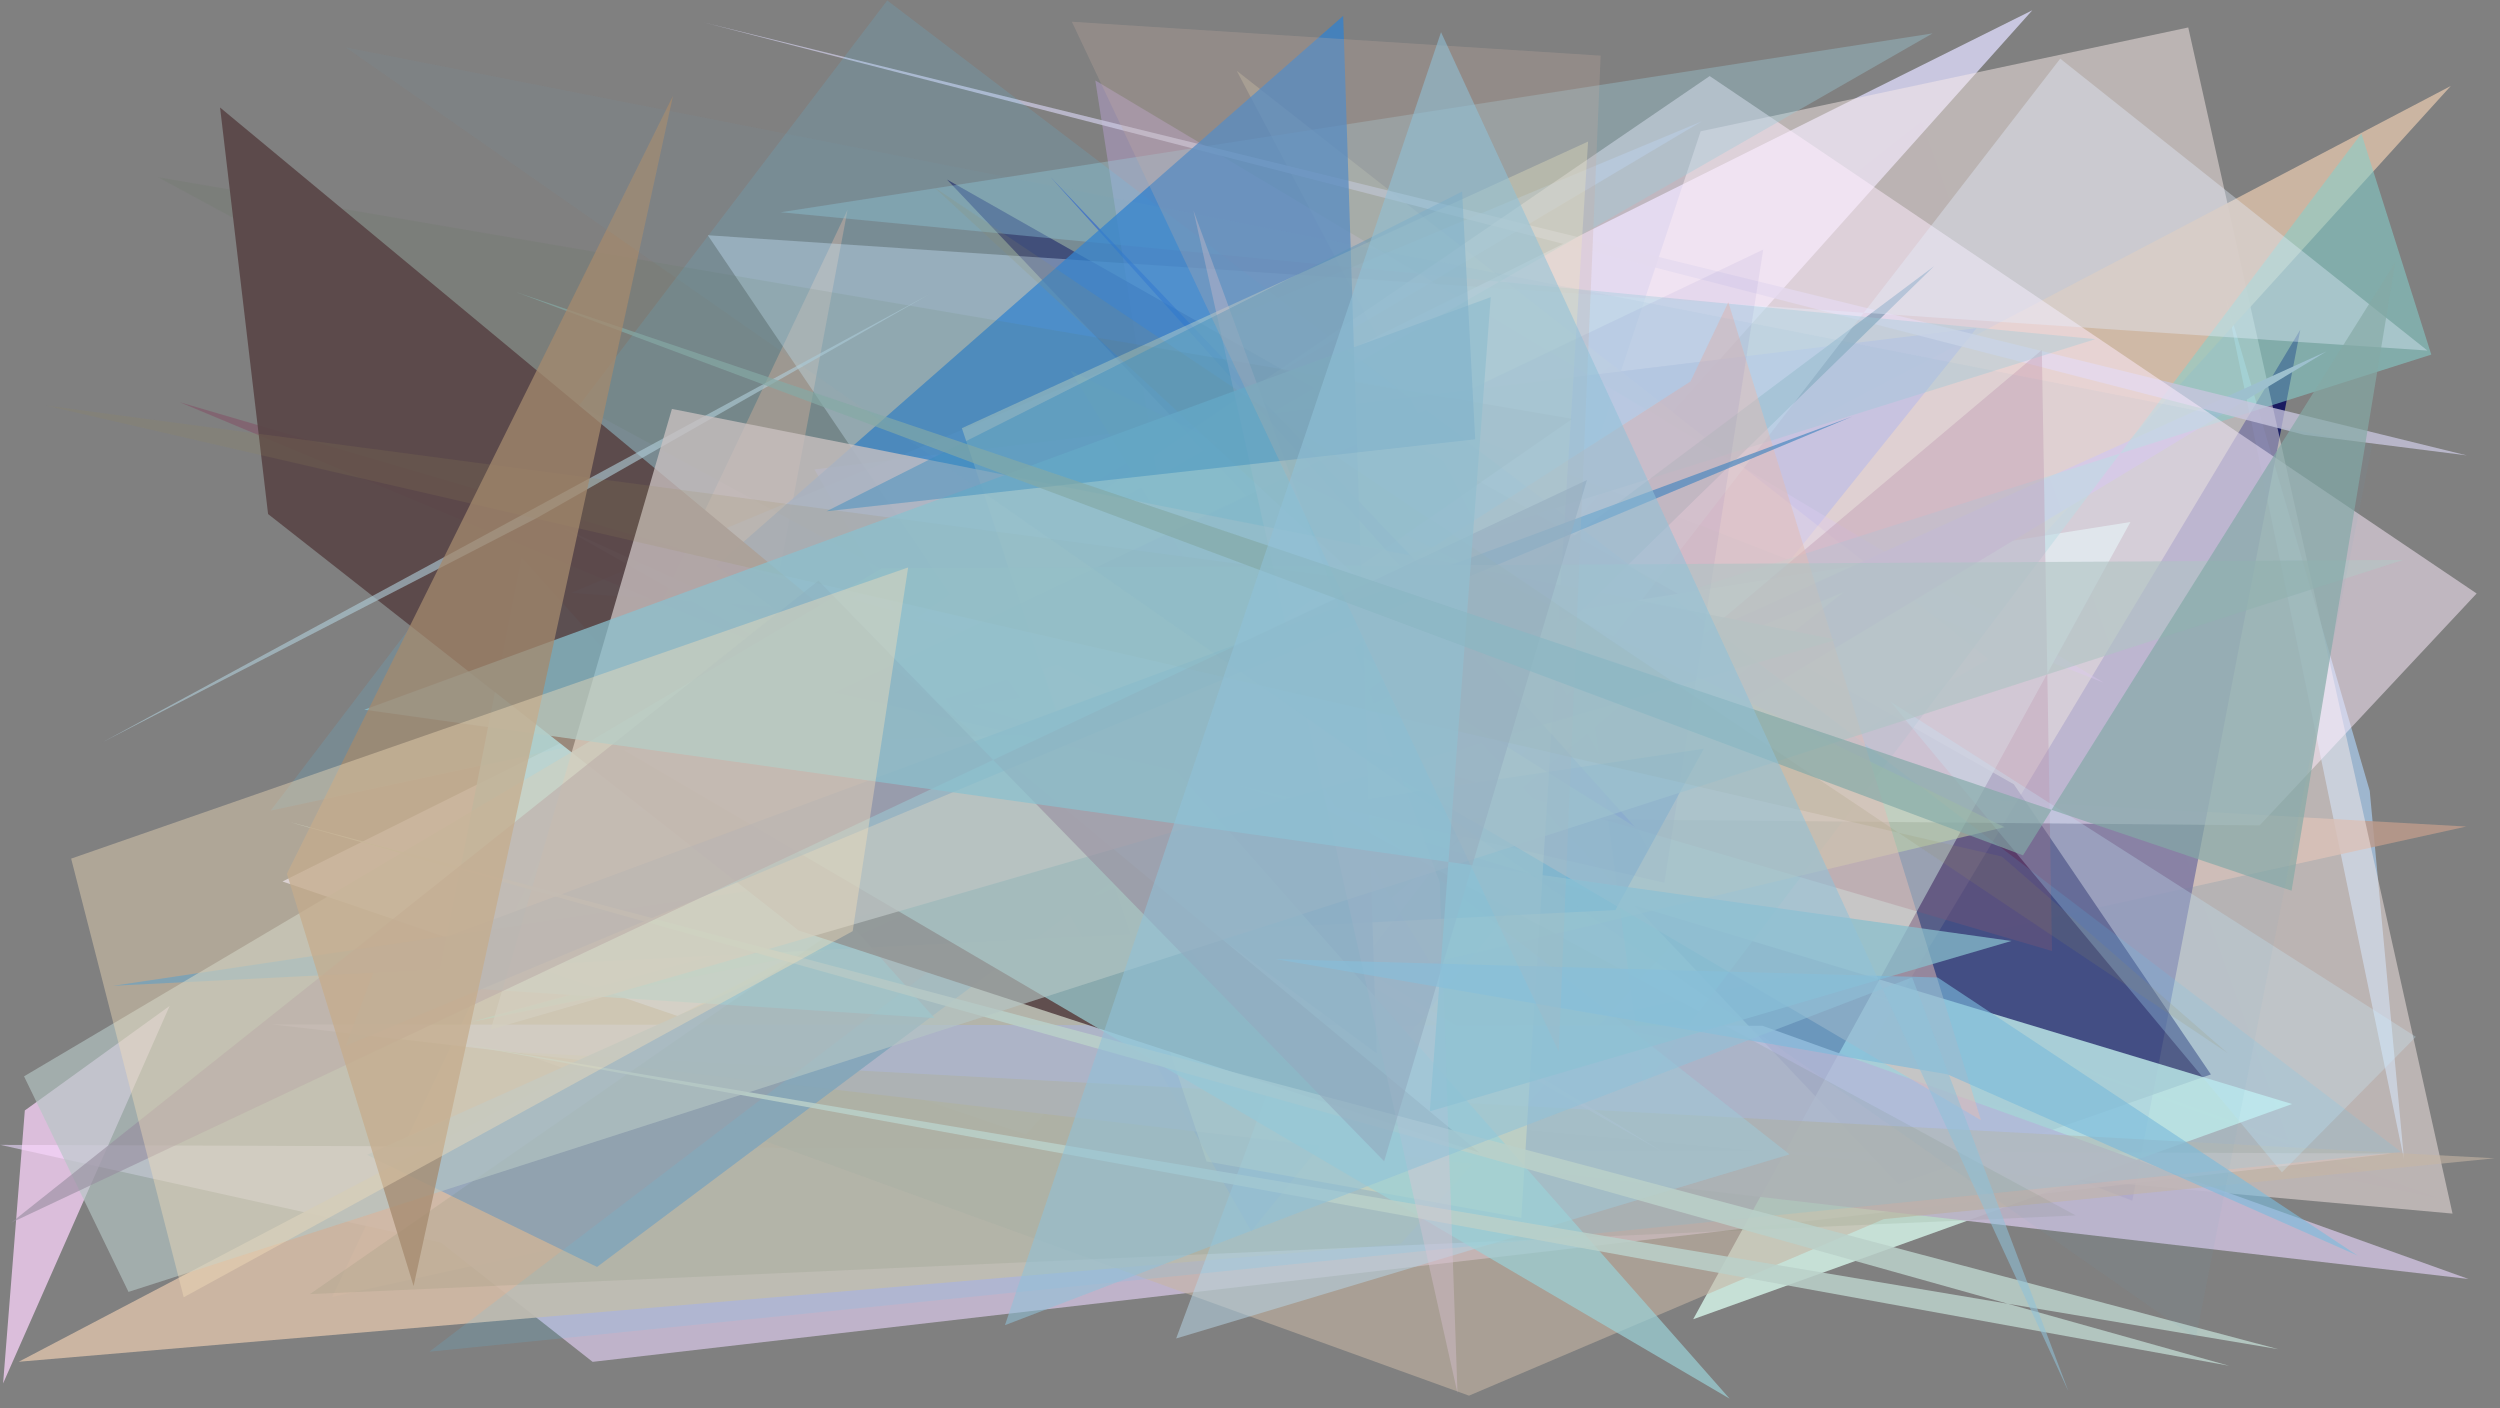<?xml version="1.0" encoding="utf-8" standalone="no"?>
<!DOCTYPE svg PUBLIC "-//W3C//DTD SVG 1.1//EN"
  "http://www.w3.org/Graphics/SVG/1.1/DTD/svg11.dtd">
<svg xmlns:xlink="http://www.w3.org/1999/xlink" width="1022.4pt" height="576pt" viewBox="0 0 1022.4 576" xmlns="http://www.w3.org/2000/svg" version="1.1">
 <defs>
  <style type="text/css">*{stroke-linejoin: round; stroke-linecap: butt}</style>
 </defs>
 <g id="figure_1">
  <g id="patch_1">
   <path d="M 0 576 
L 1022.4 576 
L 1022.4 0 
L 0 0 
z
" style="fill: #ffffff"/>
  </g>
  <g id="axes_1">
   <g id="patch_2">
    <path d="M 0 576 
L 0 0 
L 1022.4 0 
L 1022.4 576 
z
" clip-path="url(#p22f57ef7ee)" style="fill: #808080"/>
   </g>
   <g id="patch_3">
    <path d="M 910.049 121.092 
L 969.124 323.409 
L 983.159 474.28 
z
" clip-path="url(#p22f57ef7ee)" style="fill: #b1d6fc; fill-opacity: 0.629"/>
   </g>
   <g id="patch_4">
    <path d="M 1008.597 338.024 
L 306.616 298.541 
L 346.63 85.751 
L 135.777 530.443 
z
" clip-path="url(#p22f57ef7ee)" style="fill: #bc9a8b; fill-opacity: 0.828"/>
   </g>
   <g id="patch_5">
    <path d="M 115.514 360.486 
L 831.137 4.2 
L 419.611 464.048 
z
" clip-path="url(#p22f57ef7ee)" style="fill: #cecce7; fill-opacity: 0.934"/>
   </g>
   <g id="patch_6">
    <path d="M 940.749 134.798 
L 872.016 491.021 
L 754.065 445.591 
z
" clip-path="url(#p22f57ef7ee)" style="fill: #000058; fill-opacity: 0.8"/>
   </g>
   <g id="patch_7">
    <path d="M 978.075 471.735 
L 0.101 468.206 
L 180.332 508.163 
L 242.356 556.942 
z
" clip-path="url(#p22f57ef7ee)" style="fill: #d4c4e2; fill-opacity: 0.755"/>
   </g>
   <g id="patch_8">
    <path d="M 695.499 53.694 
L 894.909 11.225 
L 1002.992 496.318 
L 561.559 456.5 
z
" clip-path="url(#p22f57ef7ee)" style="fill: #fcecea; fill-opacity: 0.477"/>
   </g>
   <g id="patch_9">
    <path d="M 1002.274 35.156 
L 7.645 556.908 
L 572.807 508.647 
z
" clip-path="url(#p22f57ef7ee)" style="fill: #d1baa5; fill-opacity: 0.926"/>
   </g>
   <g id="patch_10">
    <path d="M 333.074 191.971 
L 511.731 503.5 
L 808.344 134.196 
z
" clip-path="url(#p22f57ef7ee)" style="fill: #9196cb; fill-opacity: 0.806"/>
   </g>
   <g id="patch_11">
    <path d="M 346.562 257.179 
L 696.006 49.601 
L 233.517 242.473 
L 653.291 271.823 
z
" clip-path="url(#p22f57ef7ee)" style="fill: #a2c6ff; fill-opacity: 0.409"/>
   </g>
   <g id="patch_12">
    <path d="M 860.415 279.22 
L 447.936 32.904 
L 512.179 446.356 
L 587.377 172.786 
z
" clip-path="url(#p22f57ef7ee)" style="fill: #cbaced; fill-opacity: 0.352"/>
   </g>
   <g id="patch_13">
    <path d="M 776.31 484.116 
L 387.271 73.423 
L 823.58 320.748 
L 904.175 439.4 
z
" clip-path="url(#p22f57ef7ee)" style="fill: #1a104f; fill-opacity: 0.674"/>
   </g>
   <g id="patch_14">
    <path d="M 692.442 539.517 
L 937.359 451.5 
L 397.666 288.577 
L 871.259 213.481 
z
" clip-path="url(#p22f57ef7ee)" style="fill: #d5f4e8; fill-opacity: 0.827"/>
   </g>
   <g id="patch_15">
    <path d="M 192.716 417.945 
L 519.89 328.625 
L 450.514 365.717 
z
" clip-path="url(#p22f57ef7ee)" style="fill: #6fdec2; fill-opacity: 0.663"/>
   </g>
   <g id="patch_16">
    <path d="M 674.961 348.975 
L 505.777 28.954 
L 813.151 269.583 
z
" clip-path="url(#p22f57ef7ee)" style="fill: #fbf1be; fill-opacity: 0.227"/>
   </g>
   <g id="patch_17">
    <path d="M 753.832 242.25 
L 641.927 330.642 
L 951.391 143.741 
L 535.751 332.048 
z
" clip-path="url(#p22f57ef7ee)" style="fill: #bcadd1"/>
   </g>
   <g id="patch_18">
    <path d="M 69.391 411.362 
L 1.266 565.762 
L 10.152 454.13 
z
" clip-path="url(#p22f57ef7ee)" style="fill: #ffd7fe; fill-opacity: 0.718"/>
   </g>
   <g id="patch_19">
    <path d="M 965.715 54.626 
L 994.295 145.017 
L 646.901 255.409 
L 672.187 443.87 
z
" clip-path="url(#p22f57ef7ee)" style="fill: #85d1cd; fill-opacity: 0.552"/>
   </g>
   <g id="patch_20">
    <path d="M 942.249 177.803 
L 287.776 9.179 
L 1008.878 186.251 
z
" clip-path="url(#p22f57ef7ee)" style="fill: #c9c6de; fill-opacity: 0.773"/>
   </g>
   <g id="patch_21">
    <path d="M 785.799 49.681 
L 386.315 363.47 
L 997.629 490.095 
L 640.517 362.328 
L 935.847 466.529 
z
" clip-path="url(#p22f57ef7ee)" style="fill: #da93ff; fill-opacity: 0.005"/>
   </g>
   <g id="patch_22">
    <path d="M 111.183 418.936 
L 720.722 419.478 
L 1009.529 523.059 
z
" clip-path="url(#p22f57ef7ee)" style="fill: #c6bad4; fill-opacity: 0.91"/>
   </g>
   <g id="patch_23">
    <path d="M 565.547 370.131 
L 73.514 164.5 
L 839.197 388.919 
L 835.024 143.151 
z
" clip-path="url(#p22f57ef7ee)" style="fill: #833b5b; fill-opacity: 0.381"/>
   </g>
   <g id="patch_24">
    <path d="M 699.19 31.103 
L 1012.847 242.717 
L 924.114 337.538 
L 259.233 331.492 
z
" clip-path="url(#p22f57ef7ee)" style="fill: #ffeeff; fill-opacity: 0.506"/>
   </g>
   <g id="patch_25">
    <path d="M 1020.207 473.689 
L 770.384 498.575 
L 600.763 570.769 
L 212.407 430.367 
z
" clip-path="url(#p22f57ef7ee)" style="fill: #c6b4a4; fill-opacity: 0.582"/>
   </g>
   <g id="patch_26">
    <path d="M 790.97 108.849 
L 244.169 518.124 
L 150.097 472.283 
L 646.315 250.028 
z
" clip-path="url(#p22f57ef7ee)" style="fill: #92a6be; fill-opacity: 0.896"/>
   </g>
   <g id="patch_27">
    <path d="M 992.722 143.365 
L 842.552 23.985 
L 521.371 439.446 
L 289.446 96.204 
z
" clip-path="url(#p22f57ef7ee)" style="fill: #e4eeff; fill-opacity: 0.378"/>
   </g>
   <g id="patch_28">
    <path d="M 437.859 151.647 
L 585.051 393.989 
L 819.769 338.272 
z
" clip-path="url(#p22f57ef7ee)" style="fill: #e0e19b; fill-opacity: 0.522"/>
   </g>
   <g id="patch_29">
    <path d="M 773 286.842 
L 933.207 479.438 
L 987.975 424.015 
z
" clip-path="url(#p22f57ef7ee)" style="fill: #caeeff; fill-opacity: 0.283"/>
   </g>
   <g id="patch_30">
    <path d="M 230.587 216.058 
L 680.264 471.259 
L 357.03 273.645 
z
" clip-path="url(#p22f57ef7ee)" style="fill: #e0c2db; fill-opacity: 0.444"/>
   </g>
   <g id="patch_31">
    <path d="M 559.288 336.455 
L 481 547.384 
L 731.856 472.087 
z
" clip-path="url(#p22f57ef7ee)" style="fill: #b6d3e4; fill-opacity: 0.543"/>
   </g>
   <g id="patch_32">
    <path d="M 856.917 138.697 
L 229.919 334.93 
L 790.346 13.65 
L 319.279 86.796 
z
" clip-path="url(#p22f57ef7ee)" style="fill: #9acad9; fill-opacity: 0.37"/>
   </g>
   <g id="patch_33">
    <path d="M 46.186 403.15 
L 660.624 372.165 
L 696.818 306.182 
z
" clip-path="url(#p22f57ef7ee)" style="fill: #0075cc; fill-opacity: 0.617"/>
   </g>
   <g id="patch_34">
    <path d="M 178.692 403.368 
L 213.306 227.9 
L 382.224 416.367 
z
" clip-path="url(#p22f57ef7ee)" style="fill: #88ccde; fill-opacity: 0.826"/>
   </g>
   <g id="patch_35">
    <path d="M 981.939 471.087 
L 362.843 0.188 
L 110.722 331.486 
L 605.65 225.455 
L 175.586 552.798 
z
" clip-path="url(#p22f57ef7ee)" style="fill: #52ccff; fill-opacity: 0.138"/>
   </g>
   <g id="patch_36">
    <path d="M 593.958 245.2 
L 429.546 72.32 
L 668.621 338.19 
L 553.508 266.02 
z
" clip-path="url(#p22f57ef7ee)" style="fill: #003ddd; fill-opacity: 0.437"/>
   </g>
   <g id="patch_37">
    <path d="M 292.92 231.366 
L 563.01 430.76 
L 549.307 6.498 
z
" clip-path="url(#p22f57ef7ee)" style="fill: #3381ce; fill-opacity: 0.759"/>
   </g>
   <g id="patch_38">
    <path d="M 502.622 277.334 
L 691.325 156.016 
L 706.816 123.62 
L 810.144 458.12 
z
" clip-path="url(#p22f57ef7ee)" style="fill: #eabdb5; fill-opacity: 0.517"/>
   </g>
   <g id="patch_39">
    <path d="M 649.458 57.895 
L 622.15 498.035 
L 493.449 474.982 
L 393.37 175.112 
z
" clip-path="url(#p22f57ef7ee)" style="fill: #ffffcc; fill-opacity: 0.326"/>
   </g>
   <g id="patch_40">
    <path d="M 64.615 72.483 
L 848.881 497.062 
L 126.756 529.225 
L 643.031 171.291 
z
" clip-path="url(#p22f57ef7ee)" style="fill: #59754f; fill-opacity: 0.108"/>
   </g>
   <g id="patch_41">
    <path d="M 89.999 43.975 
L 109.634 210.224 
L 326.566 380.529 
L 605.03 471.412 
z
" clip-path="url(#p22f57ef7ee)" style="fill: #5a4647; fill-opacity: 0.926"/>
   </g>
   <g id="patch_42">
    <path d="M 796.931 53.221 
L 361.915 367.826 
L 446.425 160.981 
L 644.932 289.678 
L 796.931 53.221 
z
" clip-path="url(#p22f57ef7ee)" style="fill: none"/>
   </g>
   <g id="patch_43">
    <path d="M 219.437 211.891 
L 380.045 120.332 
L 41.894 303.556 
z
" clip-path="url(#p22f57ef7ee)" style="fill: #b0ced9; fill-opacity: 0.614"/>
   </g>
   <g id="patch_44">
    <path d="M 255.107 306.765 
L 466.139 298.563 
L 707.373 572.021 
z
" clip-path="url(#p22f57ef7ee)" style="fill: #9bd1d7; fill-opacity: 0.702"/>
   </g>
   <g id="patch_45">
    <path d="M 750.983 261.637 
L 274.791 167.234 
L 200.699 421.015 
z
" clip-path="url(#p22f57ef7ee)" style="fill: #cac1c2; fill-opacity: 0.765"/>
   </g>
   <g id="patch_46">
    <path d="M 680.648 360.989 
L 721.08 102.079 
L 341.266 283.203 
z
" clip-path="url(#p22f57ef7ee)" style="fill: #3627a2; fill-opacity: 0.059"/>
   </g>
   <g id="patch_47">
    <path d="M 141.318 427.75 
L 154.189 393.634 
L 757.46 170.353 
z
" clip-path="url(#p22f57ef7ee)" style="fill: #4886c0; fill-opacity: 0.689"/>
   </g>
   <g id="patch_48">
    <path d="M 182.642 425.905 
L 911.622 558.546 
L 117.579 335.952 
L 931.812 551.781 
z
" clip-path="url(#p22f57ef7ee)" style="fill: #bad0c9; fill-opacity: 0.853"/>
   </g>
   <g id="patch_49">
    <path d="M 360.651 232.452 
L 9.827 440.175 
L 52.546 528.338 
L 982.727 228.995 
z
" clip-path="url(#p22f57ef7ee)" style="fill: #b5c6c4; fill-opacity: 0.641"/>
   </g>
   <g id="patch_50">
    <path d="M 488.082 86.127 
L 596.052 569.722 
L 588.748 360.752 
z
" clip-path="url(#p22f57ef7ee)" style="fill: #dcc3d5; fill-opacity: 0.389"/>
   </g>
   <g id="patch_51">
    <path d="M 648.993 196.311 
L 566.054 474.895 
L 334.719 237.443 
L 4.47 500.091 
z
" clip-path="url(#p22f57ef7ee)" style="fill: #978d9f; fill-opacity: 0.613"/>
   </g>
   <g id="patch_52">
    <path d="M 910.955 430.632 
L 818.692 350.306 
L 18.992 165.901 
L 556.336 237.21 
L 381.778 76.382 
z
" clip-path="url(#p22f57ef7ee)" style="fill: #988756; fill-opacity: 0.156"/>
   </g>
   <g id="patch_53">
    <path d="M 822.577 384.819 
L 148.968 290.244 
L 609.649 121.532 
L 584.728 454.484 
z
" clip-path="url(#p22f57ef7ee)" style="fill: #8bc1cf; fill-opacity: 0.735"/>
   </g>
   <g id="patch_54">
    <path d="M 796.373 439.343 
L 521.875 392.259 
L 792.401 399.751 
L 964.147 513.473 
z
" clip-path="url(#p22f57ef7ee)" style="fill: #7cbcdd; fill-opacity: 0.625"/>
   </g>
   <g id="patch_55">
    <path d="M 603.294 179.665 
L 597.952 78.346 
L 338.007 209.091 
z
" clip-path="url(#p22f57ef7ee)" style="fill: #3a8cbd; fill-opacity: 0.46"/>
   </g>
   <g id="patch_56">
    <path d="M 637.464 430.053 
L 654.6 22.754 
L 438.347 8.892 
z
" clip-path="url(#p22f57ef7ee)" style="fill: #c7aea2; fill-opacity: 0.256"/>
   </g>
   <g id="patch_57">
    <path d="M 937.164 364.275 
L 979.58 107.24 
L 827.335 349.787 
L 211.285 119.551 
z
" clip-path="url(#p22f57ef7ee)" style="fill: #85aaa5; fill-opacity: 0.679"/>
   </g>
   <g id="patch_58">
    <path d="M 117.339 357.317 
L 275.216 39.233 
L 169.141 525.949 
z
" clip-path="url(#p22f57ef7ee)" style="fill: #a48a6e; fill-opacity: 0.749"/>
   </g>
   <g id="patch_59">
    <path d="M 371.39 232.061 
L 29.096 351.139 
L 75.13 530.525 
L 348.705 380.809 
z
" clip-path="url(#p22f57ef7ee)" style="fill: #f6e0b9; fill-opacity: 0.404"/>
   </g>
   <g id="patch_60">
    <path d="M 897.972 547.4 
L 970.103 181.99 
L 141.389 19.381 
z
" clip-path="url(#p22f57ef7ee)" style="fill: #72aeca; fill-opacity: 0.067"/>
   </g>
   <g id="patch_61">
    <path d="M 410.98 541.945 
L 781.993 399.702 
L 845.898 568.994 
L 589.323 13.157 
z
" clip-path="url(#p22f57ef7ee)" style="fill: #8fc0d7; fill-opacity: 0.566"/>
   </g>
  </g>
 </g>
 <defs>
  <clipPath id="p22f57ef7ee">
   <rect x="0" y="0" width="1022.4" height="576"/>
  </clipPath>
 </defs>
</svg>
